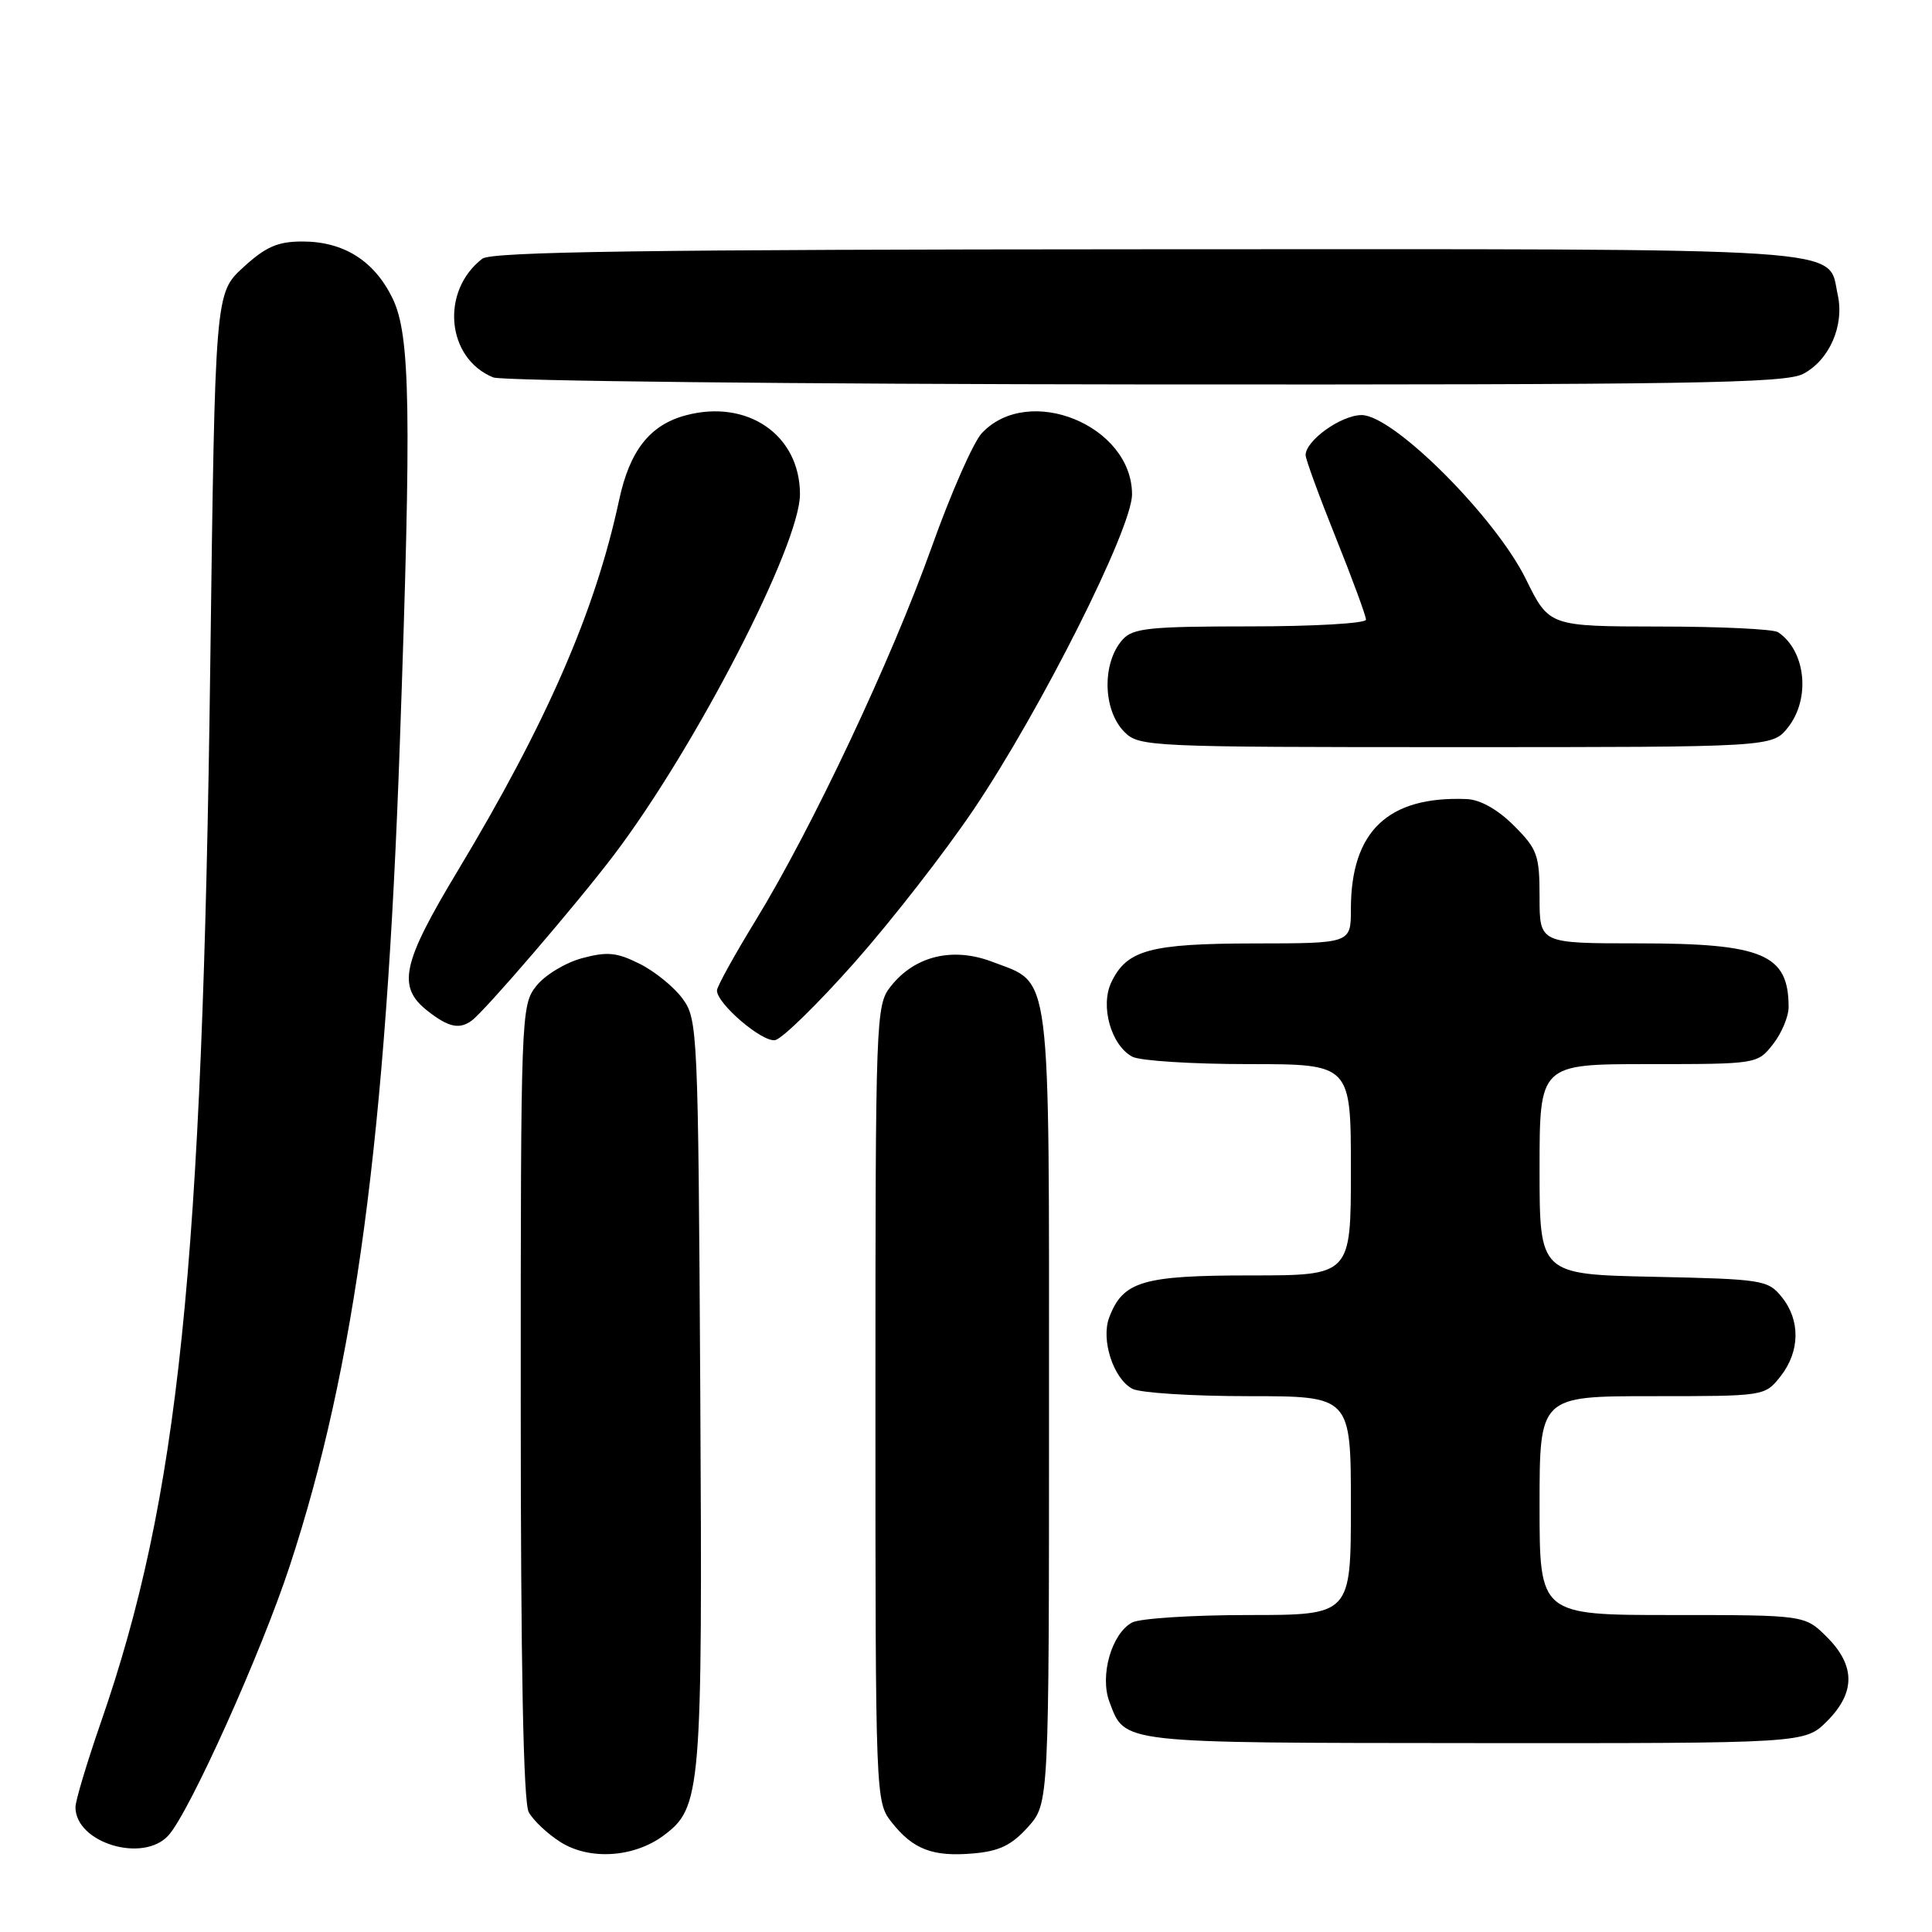 <?xml version="1.0" encoding="UTF-8" standalone="no"?>
<!DOCTYPE svg PUBLIC "-//W3C//DTD SVG 1.1//EN" "http://www.w3.org/Graphics/SVG/1.1/DTD/svg11.dtd" >
<svg xmlns="http://www.w3.org/2000/svg" xmlns:xlink="http://www.w3.org/1999/xlink" version="1.1" viewBox="0 0 256 256">
 <g >
 <path fill="currentColor"
d=" M 87.91 243.23 C 92.93 239.50 93.09 237.56 92.79 184.39 C 92.51 136.44 92.45 135.07 90.44 132.32 C 89.30 130.77 86.74 128.69 84.74 127.70 C 81.72 126.19 80.45 126.07 77.11 126.97 C 74.91 127.56 72.18 129.22 71.05 130.66 C 69.04 133.22 69.00 134.33 69.00 185.70 C 69.00 220.84 69.35 238.79 70.06 240.12 C 70.65 241.21 72.56 243.01 74.31 244.11 C 78.14 246.51 84.00 246.13 87.91 243.23 Z  M 136.22 242.08 C 139.00 238.97 139.00 238.97 139.00 186.45 C 139.00 127.43 139.38 130.46 131.50 127.45 C 126.25 125.44 121.20 126.66 118.02 130.71 C 116.05 133.20 116.00 134.65 116.00 186.00 C 116.00 238.35 116.02 238.75 118.14 241.45 C 120.98 245.06 123.59 246.06 128.97 245.59 C 132.43 245.29 134.06 244.49 136.22 242.08 Z  M 22.32 243.20 C 25.11 240.12 34.60 219.04 38.39 207.50 C 47.06 181.13 51.16 150.56 52.98 98.50 C 54.54 54.32 54.38 44.41 52.02 39.54 C 49.61 34.57 45.55 32.00 40.08 32.00 C 36.80 32.00 35.22 32.69 32.24 35.42 C 28.50 38.84 28.50 38.84 27.86 88.17 C 26.83 168.07 23.68 198.49 13.37 228.21 C 11.52 233.55 10.00 238.61 10.00 239.46 C 10.00 244.19 18.96 246.91 22.32 243.20 Z  M 242.08 228.08 C 245.87 224.28 245.87 220.72 242.08 216.92 C 239.15 214.00 239.15 214.00 221.58 214.00 C 204.00 214.00 204.00 214.00 204.00 199.50 C 204.00 185.00 204.00 185.00 218.93 185.00 C 233.85 185.00 233.85 185.00 235.93 182.37 C 238.52 179.07 238.58 174.94 236.09 171.86 C 234.26 169.60 233.56 169.49 219.09 169.18 C 204.00 168.86 204.00 168.86 204.00 154.93 C 204.00 141.00 204.00 141.00 218.43 141.00 C 232.82 141.00 232.86 140.99 234.93 138.37 C 236.07 136.92 237.00 134.70 237.00 133.45 C 237.00 126.44 233.61 125.00 217.05 125.00 C 204.00 125.00 204.00 125.00 204.00 118.90 C 204.00 113.30 203.72 112.52 200.60 109.40 C 198.45 107.25 196.15 105.96 194.35 105.88 C 183.92 105.46 179.00 110.14 179.00 120.47 C 179.00 125.00 179.00 125.00 166.25 125.01 C 152.37 125.03 149.32 125.86 147.26 130.15 C 145.75 133.30 147.22 138.51 150.04 140.02 C 151.05 140.56 157.97 141.00 165.43 141.00 C 179.00 141.00 179.00 141.00 179.00 155.00 C 179.00 169.00 179.00 169.00 165.72 169.00 C 151.39 169.00 148.80 169.77 146.98 174.56 C 145.85 177.52 147.52 182.67 150.04 184.02 C 151.05 184.56 157.97 185.00 165.43 185.00 C 179.00 185.00 179.00 185.00 179.00 199.50 C 179.00 214.00 179.00 214.00 165.43 214.00 C 157.97 214.00 151.03 214.45 150.01 214.99 C 147.29 216.45 145.69 222.05 147.01 225.52 C 149.11 231.06 148.01 230.93 195.33 230.97 C 239.15 231.00 239.15 231.00 242.08 228.08 Z  M 113.27 127.49 C 118.13 122.00 125.22 112.89 129.01 107.27 C 137.93 94.03 150.00 70.02 150.00 65.51 C 150.00 56.37 136.31 50.78 130.10 57.39 C 128.98 58.58 125.98 65.39 123.44 72.53 C 118.09 87.49 107.60 109.74 100.15 121.92 C 97.32 126.54 95.00 130.74 95.00 131.24 C 95.00 133.01 101.02 138.14 102.71 137.82 C 103.65 137.64 108.40 132.99 113.27 127.49 Z  M 62.51 135.23 C 64.24 133.97 76.42 119.79 81.34 113.30 C 92.16 99.03 106.00 72.20 106.00 65.49 C 106.00 57.63 99.03 52.84 90.84 55.04 C 86.10 56.32 83.44 59.71 82.04 66.24 C 78.87 81.03 72.43 95.81 60.60 115.47 C 53.26 127.67 52.60 130.75 56.63 133.93 C 59.42 136.12 60.86 136.44 62.51 135.23 Z  M 236.93 96.37 C 239.94 92.54 239.27 86.22 235.60 83.77 C 235.00 83.36 227.92 83.02 219.89 83.02 C 205.27 83.00 205.27 83.00 202.18 76.72 C 198.12 68.48 184.63 55.00 180.43 55.00 C 177.71 55.00 173.00 58.37 173.00 60.31 C 173.00 60.84 174.80 65.76 177.00 71.24 C 179.20 76.72 181.00 81.61 181.00 82.11 C 181.00 82.60 174.09 83.00 165.65 83.00 C 152.30 83.00 150.11 83.23 148.75 84.75 C 145.99 87.84 146.12 94.12 149.00 97.00 C 150.94 98.94 152.33 99.00 192.93 99.00 C 234.85 99.00 234.85 99.00 236.93 96.37 Z  M 238.91 49.55 C 242.39 47.74 244.41 43.15 243.51 39.07 C 242.11 32.66 247.19 33.00 152.03 33.03 C 85.59 33.06 65.13 33.35 63.91 34.28 C 58.33 38.57 59.15 47.50 65.36 50.01 C 66.54 50.48 105.43 50.90 151.80 50.94 C 223.65 50.99 236.51 50.79 238.91 49.55 Z "/>
</g>
</svg>